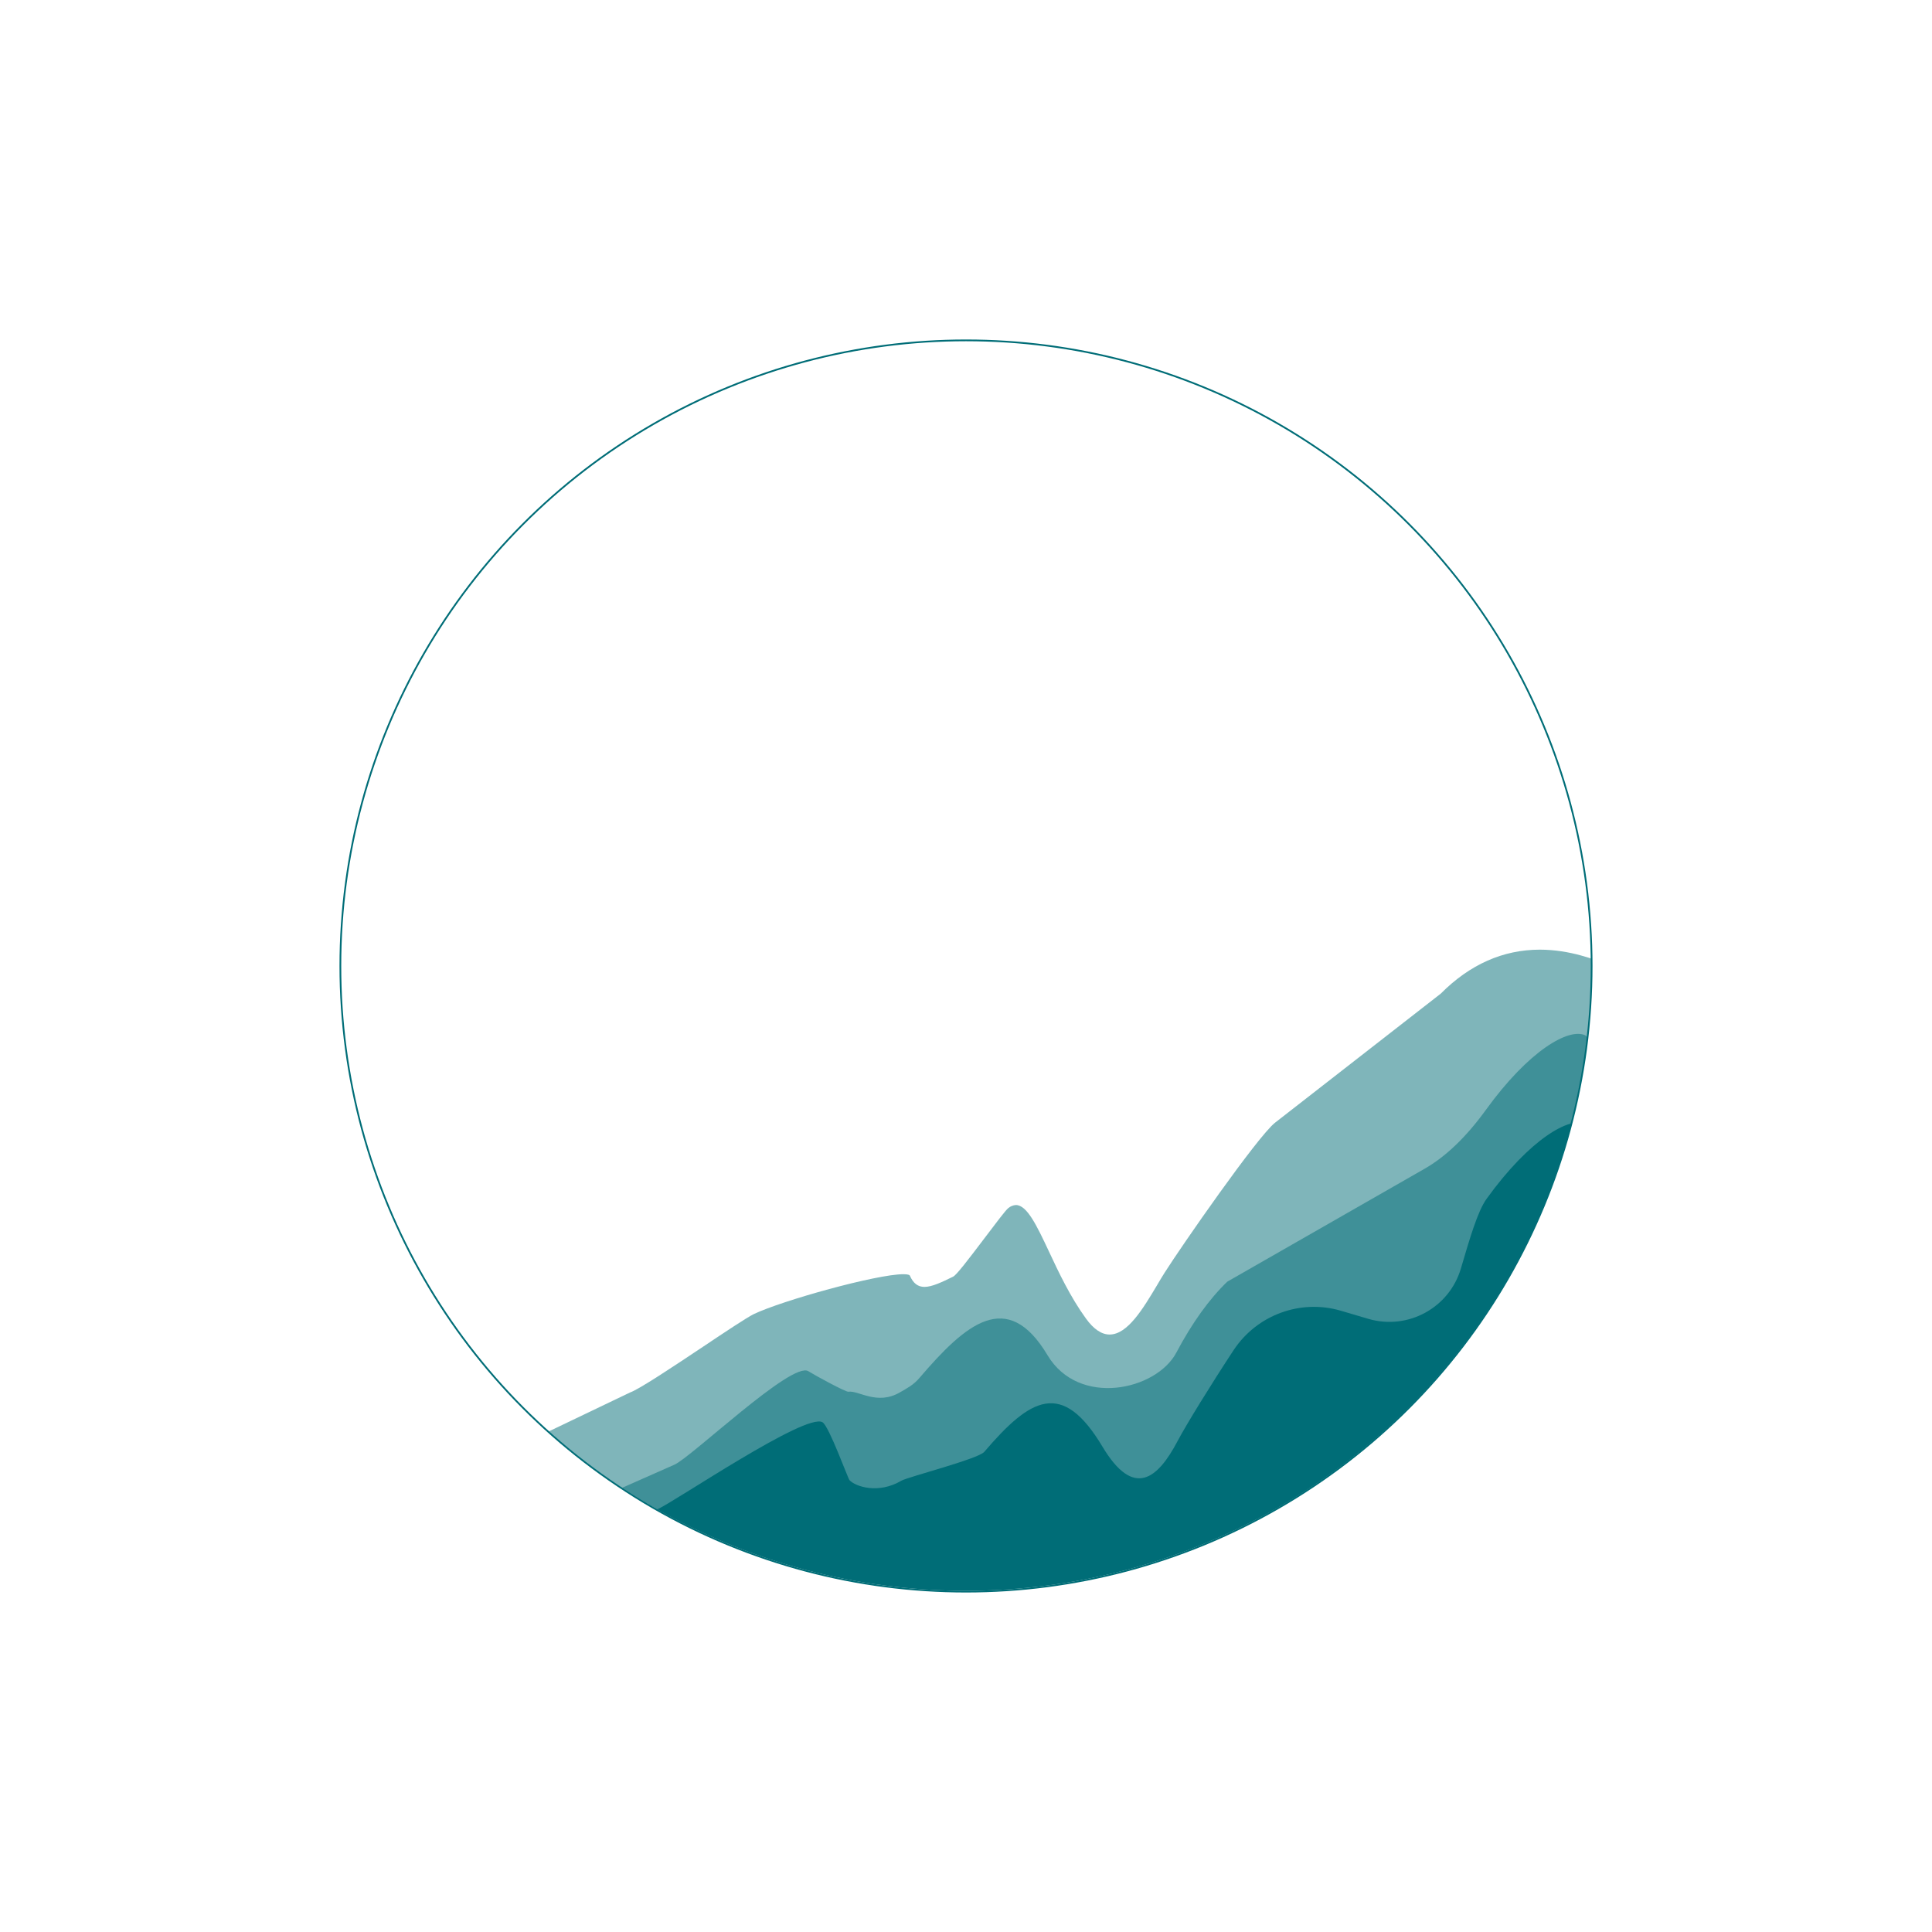 <?xml version="1.0" encoding="utf-8"?>
<!-- Generator: Adobe Illustrator 24.2.0, SVG Export Plug-In . SVG Version: 6.00 Build 0)  -->
<svg version="1.1" id="Layer_1" xmlns="http://www.w3.org/2000/svg" xmlns:xlink="http://www.w3.org/1999/xlink" x="0px" y="0px"
	 viewBox="0 0 1111.4 1111.4" style="enable-background:new 0 0 1111.4 1111.4;" xml:space="preserve">
<style type="text/css">
	.st0{clip-path:url(#SVGID_2_);}
	.st1{display:none;}
	.st2{display:inline;fill:none;stroke:#FFFFFF;stroke-miterlimit:10;}
	.st3{fill:none;stroke:#006D77;stroke-miterlimit:10;}
	.st4{display:none;opacity:0.5;}
	.st5{opacity:0.5;fill:#FFFFFF;stroke:#FFFFFF;stroke-miterlimit:10;}
	.st6{fill:#FFFFFF;stroke:#FFFFFF;stroke-miterlimit:10;}
	.st7{clip-path:url(#SVGID_4_);}
	.st8{opacity:0.5;fill:#006D77;}
	.st9{display:none;fill:#FFFFFF;}
	.st10{fill:#006D77;}
	.st11{display:none;fill:none;stroke:#FFFFFF;stroke-width:0.992;stroke-miterlimit:10;stroke-dasharray:376.261,376.261;}
	.st12{display:none;fill:none;stroke:#FFFFFF;stroke-width:0.992;stroke-miterlimit:10;stroke-dasharray:251.276,251.276;}
	.st13{display:none;fill:none;stroke:#FFFFFF;stroke-width:0.992;stroke-miterlimit:10;stroke-dasharray:153.501,153.501;}
</style>
<g id="Layer_2_1_">
	<g id="Layer_1-2">
		<g>
			<g>
				<g>
					<defs>
						<circle id="SVGID_1_" cx="555.7" cy="555.7" r="359.9"/>
					</defs>
					<clipPath id="SVGID_2_">
						<use xlink:href="#SVGID_1_"  style="overflow:visible;"/>
					</clipPath>
					<g class="st0">
						<g class="st1">
							<line class="st2" x1="948.6" y1="162.8" x2="162.8" y2="948.6"/>
							<line class="st2" x1="833.5" y1="74.4" x2="277.9" y2="1036.9"/>
							<line class="st2" x1="699.5" y1="18.9" x2="411.9" y2="1092.5"/>
							<line class="st2" x1="555.7" y1="0" x2="555.7" y2="1111.4"/>
							<line class="st2" x1="411.9" y1="18.9" x2="699.5" y2="1092.5"/>
							<line class="st2" x1="277.9" y1="74.4" x2="833.5" y2="1036.9"/>
							<line class="st2" x1="162.8" y1="162.8" x2="948.6" y2="948.6"/>
							<line class="st2" x1="74.4" y1="277.9" x2="1036.9" y2="833.5"/>
							<line class="st2" x1="18.9" y1="411.9" x2="1092.5" y2="699.5"/>
							<line class="st2" x1="0" y1="555.7" x2="1111.4" y2="555.7"/>
							<line class="st2" x1="18.9" y1="699.5" x2="1092.5" y2="411.9"/>
							<line class="st2" x1="74.4" y1="833.5" x2="1036.9" y2="277.9"/>
						</g>
					</g>
				</g>
				<circle class="st3" cx="555.7" cy="555.7" r="359.9"/>
			</g>
			<g class="st4">
				<circle class="st5" cx="555.7" cy="555.7" r="105.4"/>
				<path class="st6" d="M555.7,450.8c57.9,0,104.9,46.9,104.9,104.9c0,57.9-46.9,104.9-104.9,104.9c-57.9,0-104.9-46.9-104.9-104.9
					c0,0,0,0,0,0C450.9,497.8,497.8,450.9,555.7,450.8 M555.7,449.8c-58.5,0-105.9,47.4-105.9,105.9s47.4,105.9,105.9,105.9
					c58.5,0,105.9-47.4,105.9-105.9C661.6,497.2,614.2,449.8,555.7,449.8L555.7,449.8L555.7,449.8z"/>
			</g>
			<g>
				<defs>
					<circle id="SVGID_3_" cx="555.7" cy="555.2" r="359.9"/>
				</defs>
				<clipPath id="SVGID_4_">
					<use xlink:href="#SVGID_3_"  style="overflow:visible;"/>
				</clipPath>
				<g class="st7">
					<g>
						<g>
							<path class="st8" d="M362.3,801.1c5.4-1.9,24.9-14.9,42-26.3c13-8.7,25.2-16.8,29.2-18.8c16.5-7.9,70.8-23,86.2-23
								c3.1,0,3.6,0.6,3.7,0.8c1.9,4.4,4.6,6.5,8.4,6.5c4.3,0,10-2.7,16.5-5.9c2-1,8.4-9.4,18.1-22.2c6-7.9,12.1-16.1,13.7-17.3
								c1.2-1,2.8-1.6,4.3-1.7c6.4,0,12,11.8,19,26.7c5.7,12.2,12.2,26,21.3,38.6c4.4,6.1,9,9.2,13.6,9.2c10.4,0,19.3-15,27.2-28.2
								c1.6-2.7,3.1-5.3,4.6-7.6c9.5-15,53-77.7,63.3-86l95.4-74.3c16.7-16.8,35.9-25.3,57-25.3c17.4,0,31.9,5.8,38.9,8.6l1.6,0.6
								h4.9v314.2L193,882.2L362.3,801.1z"/>
							<path class="st9" d="M885.9,546.9c17.3,0,31.2,5.6,38.7,8.6l1.5,0.6l0.2,0.1h4.5v313.2l-735.4,12.2l167.1-80
								c5.6-2,24.2-14.4,42.1-26.4c13-8.6,25.2-16.8,29.2-18.7c16.4-7.9,70.6-23,86-23c2.8,0,3.2,0.5,3.2,0.5l0,0
								c2,4.6,4.8,6.8,8.8,6.8c4.4,0,10.2-2.7,16.7-6c2.1-1,8.6-9.5,18.2-22.4c5.9-7.9,12.1-16,13.6-17.2c1.1-1,2.6-1.5,4-1.6
								c6.1,0,11.6,11.7,18.5,26.4c5.5,11.6,12.2,26,21.3,38.7c4.5,6.2,9.2,9.4,14,9.4c10.7,0,19.7-15.1,27.6-28.5
								c1.6-2.7,3.1-5.3,4.6-7.6c9.5-15,52.9-77.6,63.2-85.9l95.3-74.3l0,0l0,0C845.8,555.3,864.9,546.9,885.9,546.9 M885.9,545.9
								c-17.3,0-37.7,5.7-57.3,25.4l-95.3,74.3c-10.5,8.4-54.5,71.9-63.5,86.1c-8.5,13.5-19.1,35.6-31.4,35.6c-4.2,0-8.6-2.6-13.2-9
								c-20.7-28.9-28.8-65.5-40.7-65.5c-1.7,0.1-3.3,0.7-4.7,1.8c-3.6,2.7-28,37.6-31.7,39.5c-7,3.5-12.3,5.8-16.3,5.8
								c-3.5,0-6-1.8-7.9-6.2c-0.3-0.8-1.8-1.1-4.2-1.1c-15.6,0-69.6,15-86.4,23.1c-9.4,4.5-61.8,41.8-71.3,45.1l-171.3,82.1
								l741-12.3V555.2h-5.3C919.7,552.5,904.6,545.9,885.9,545.9L885.9,545.9z"/>
						</g>
						<path class="st8" d="M190.8,929.7l197.1-87.1c9.5-4,67.7-59.8,77.1-53.8c3.8,2.4,21.5,12,23,11.8c5.9-0.9,16.6,8.1,29.8,0.3
							c3.8-2.2,7.6-4.1,11.1-8.2c26.6-31.1,50.5-51.9,73.7-13.1c18,30.1,62.6,20.2,74.1-1.5c9-17,18.9-30.8,29.3-40.8l113.4-64.9
							c12.3-7,24.1-18.4,35.2-33.7c24.9-34.5,47.9-47.6,57.4-43.1l16.9,16v318.2H190.8z"/>
						<path class="st10" d="M191.5,980.7l186.7-112.5c9.5-4,85.7-56,95-50c3.8,2.4,14.5,32.2,15.5,33.3c3.5,3.7,16.6,8.1,29.8,0.3
							c3.8-2.2,44.2-12.5,47.7-16.6c26.6-31.1,44.8-41.8,68-3c18,30.1,31.8,18.5,43.2-3.2c5.1-9.6,19.2-32.5,32.3-52.4
							c13.4-20.2,38.4-29.4,61.6-22.6l15.9,4.7c22.7,6.6,46.5-6.3,53.2-29c4.8-16.2,9.5-32.8,14.8-40.1
							c24.9-34.5,47.9-47.6,57.4-43.1l16.9,16v318.2H191.5z"/>
					</g>
				</g>
			</g>
			<path class="st11" d="M523,792.4c-131-18.1-222.6-138.9-204.6-270s138.9-222.6,270-204.6C719.4,336,811,456.8,793,587.9
				c-8.7,62.9-42,119.8-92.6,158.2C649.8,784.6,585.9,801.3,523,792.4z"/>
			
				<ellipse transform="matrix(0.707 -0.707 0.707 0.707 -229.828 555.546)" class="st12" cx="555.7" cy="555.2" rx="160" ry="160"/>
			
				<ellipse transform="matrix(0.707 -0.707 0.707 0.707 -229.828 555.546)" class="st13" cx="555.7" cy="555.2" rx="195.5" ry="195.5"/>
			<path class="st9" d="M648.7,519.4c-55.1,3.1-94.2,24.2-111.1,31.9c-25.5,11.7-78.7,19.7-131.7,15.2c0-0.8-0.1-1.6-0.2-2.5
				c-1.8-12.1-13.2-20.5-25.3-18.7c-4.8,0.7-9.3,3-12.7,6.6c-0.9-0.8-1.8-1.6-2.8-2.3l-0.6-0.4c-4-2.8-6.4-7.4-6.4-12.2
				c0.1-37-29.7-67.1-66.7-67.3s-67.1,29.7-67.3,66.7c-0.1,37,29.7,67.1,66.7,67.3c6.9,0,13.8-1,20.4-3.1c4.6-1.4,9.7-0.5,13.5,2.5
				c0.4,0.3,0.7,0.5,1.1,0.8c15.1,10.7,36,7.2,46.7-7.9c1.7-2.4,3-4.9,4-7.6c3.3,1.2,13.2,0.8,16.9,0.2c6.5-1,13.4-6.3,16.8-11.4
				c6.1-0.5,61.4,4.7,104.1-8.3c34.9-10.6,46.1-23.2,82.3-33.9c43.2-12.7,361.9-7.7,361.8-10.1C958.2,523.1,670.6,518.2,648.7,519.4
				z"/>
			<path class="st9" d="M281.5,634.1c-2.5,0-4.8,1.1-6.3,3c-1.8-3.2-4.8-5.5-8.3-6.6c-1.5-6.5-7.3-11-13.9-11c-0.4,0-0.8,0-1.2,0.1
				c-10-11.9-27.8-13.5-39.7-3.5c-0.8,0.7-1.6,1.5-2.4,2.2c-10.1-3.1-20.8,2.5-23.9,12.6c-0.4,1.3-0.7,2.7-0.8,4.1
				c-6.1,0.8-10.4,6.5-9.6,12.6c0.8,6.1,6.5,10.4,12.6,9.6c2.7-0.4,5.2-1.7,7-3.8c2.8,1.5,5.9,2.3,9,2.3c1.4,0,2.8-0.2,4.1-0.5
				c9.7,12.2,27.4,14.2,39.6,4.5c1.9-1.5,3.6-3.3,5.1-5.2c5.7,5.5,14.7,5.4,20.3-0.3c1.6-1.6,2.8-3.6,3.4-5.8
				c3.5,2.8,8.6,2.2,11.3-1.2c2.8-3.5,2.2-8.6-1.2-11.3C285,634.8,283.3,634.1,281.5,634.1L281.5,634.1z"/>
			<path class="st9" d="M665,633.3c-17.6,1.1-34.9,5.4-51,12.6h-0.5c0-0.2,0-0.5,0-0.7c0.1-5.4-4.3-9.9-9.7-9.9
				c-5.4-0.1-9.9,4.3-9.9,9.7c0,3.2,1.5,6.2,4,8c-15.6,5.7-43.2,9.3-70.6,7c0-0.5-0.1-0.9-0.1-1.4c-0.7-4.7-4.1-8.7-8.6-10.1
				c3.8-9.4-0.8-20.1-10.2-23.8c-4.2-1.7-8.9-1.7-13.1-0.2c-10.3-18.3-33.5-24.8-51.7-14.5c-14.1,8-21.7,24-18.8,40
				c-9,1.1-15.4,9.4-14.3,18.4c1.1,9,9.4,15.4,18.4,14.3c5.1-0.6,9.5-3.6,12.1-8c9.6,6.4,21.6,8.1,32.5,4.6c2.6-0.8,5.5-0.3,7.6,1.4
				c0.2,0.2,0.4,0.3,0.6,0.5c8.6,6.1,20.4,4.1,26.5-4.5c1-1.3,1.7-2.8,2.3-4.3c1.9,0.7,7.5,0.4,9.6,0.1c3.7-0.6,7.6-3.6,9.5-6.5
				c3.5-0.3,34.8,2.7,59.1-4.7c5.8-1.8,11.5-4,17-6.6c0.4-0.1,0.8-0.2,1.2-0.3c1.1,3.4,4.8,5.3,8.2,4.2c3.4-1.1,5.3-4.8,4.2-8.2
				c-0.2-0.6-0.5-1.2-0.9-1.8c7.8-3.4,15.7-6.3,23.8-8.8c24.5-7.2,355-3,355-4.4C997.1,634.3,677.4,632.5,665,633.3z"/>
			<path class="st9" d="M485.2,725.3c-5.2-1.8-3.6-2-7.9-3.4c-19.9-6.3-64.4-3.2-109.9,2.7c-11.5-8.8-27.9-7.4-37.8,3.3
				c-1.7-0.5-3.5-0.8-5.3-0.8c-4.2-18.9-22.9-30.8-41.8-26.5c-16.9,3.8-28.5,19.3-27.3,36.5c0.2,2.2,0.6,4.4,1.2,6.5
				c-13.9,3-22.3,5.1-22,5.6s8-0.8,22.9-2.7c1,2.5,2.2,4.9,3.7,7.1c-2.7,0.3-5.4,0.5-8.5,0.7c-17.6,0.7-22-3.1-41.3-6.8
				c-7.6-1.4-15.2-2.4-22.9-2.8c0-8-4.8-15.2-12.1-18.3c-1.4-10.8-11.3-18.5-22.1-17.1c-3.8,0.5-7.4,2.1-10.3,4.6
				c-1.3,1.1-2.4,2.4-3.4,3.8c-12.5-6.4-27.8-1.5-34.3,11c-6.4,12.5-1.5,27.8,11,34.3c12.1,6.2,26.8,1.9,33.6-9.9
				c4.7,9.9,16.5,14,26.4,9.3c1.6-0.8,3.1-1.7,4.4-2.9c0.8-0.7,1.6-1.5,2.3-2.4c2.3,2.9,6.6,3.4,9.6,1.1c1.6-1.3,2.6-3.3,2.6-5.4
				c0-0.4,0-0.8-0.1-1.2c2.6,0.6,5.3,1.4,7.9,2.2c5.2,1.8,39.4,7.5,63,6.1c4.2,3.7,9.2,6.4,14.6,7.8c0.1,0.4,0.2,0.8,0.4,1.1
				c2.9,6.3,20.8,10.2,28,2c0.2-0.2,0.3-0.4,0.5-0.6c3.8-0.4,7.3-2.4,9.6-5.6c2.8,0.7,5.8,0.7,8.6,0c9.8,12.1,27.6,14,39.7,4.2
				c1.9-1.5,3.6-3.3,5-5.3c5.7,5.5,14.8,5.2,20.3-0.5c0.7-0.8,1.4-1.6,1.9-2.5c89.3-1.6,285.3-4.1,285-5s-180.3-0.6-271.7-0.4
				c0.8-1.3,1.2-2.8,1.2-4.3c0-4.5-3.7-8-8.1-8c-2.5,0-4.8,1.2-6.3,3.1c-0.6-1-1.3-1.9-2.1-2.7c35.7-6.4,61.8-12.4,61.1-13.2
				s-23.2,3.4-67.9,7.9c-1.2-3.1-3.4-5.7-6.2-7.4l7.3-1.2c25-3.9,32.9-3.8,48.7-4.4c17.6-0.7,22,1.8,41.3,5.5
				c57.1,10.8,212.7-5,220.2-6.2c10.2-1.6,141.1-16.8,140.8-17.5C838,704.1,527.7,739.5,485.2,725.3z"/>
		</g>
	</g>
</g>
</svg>
